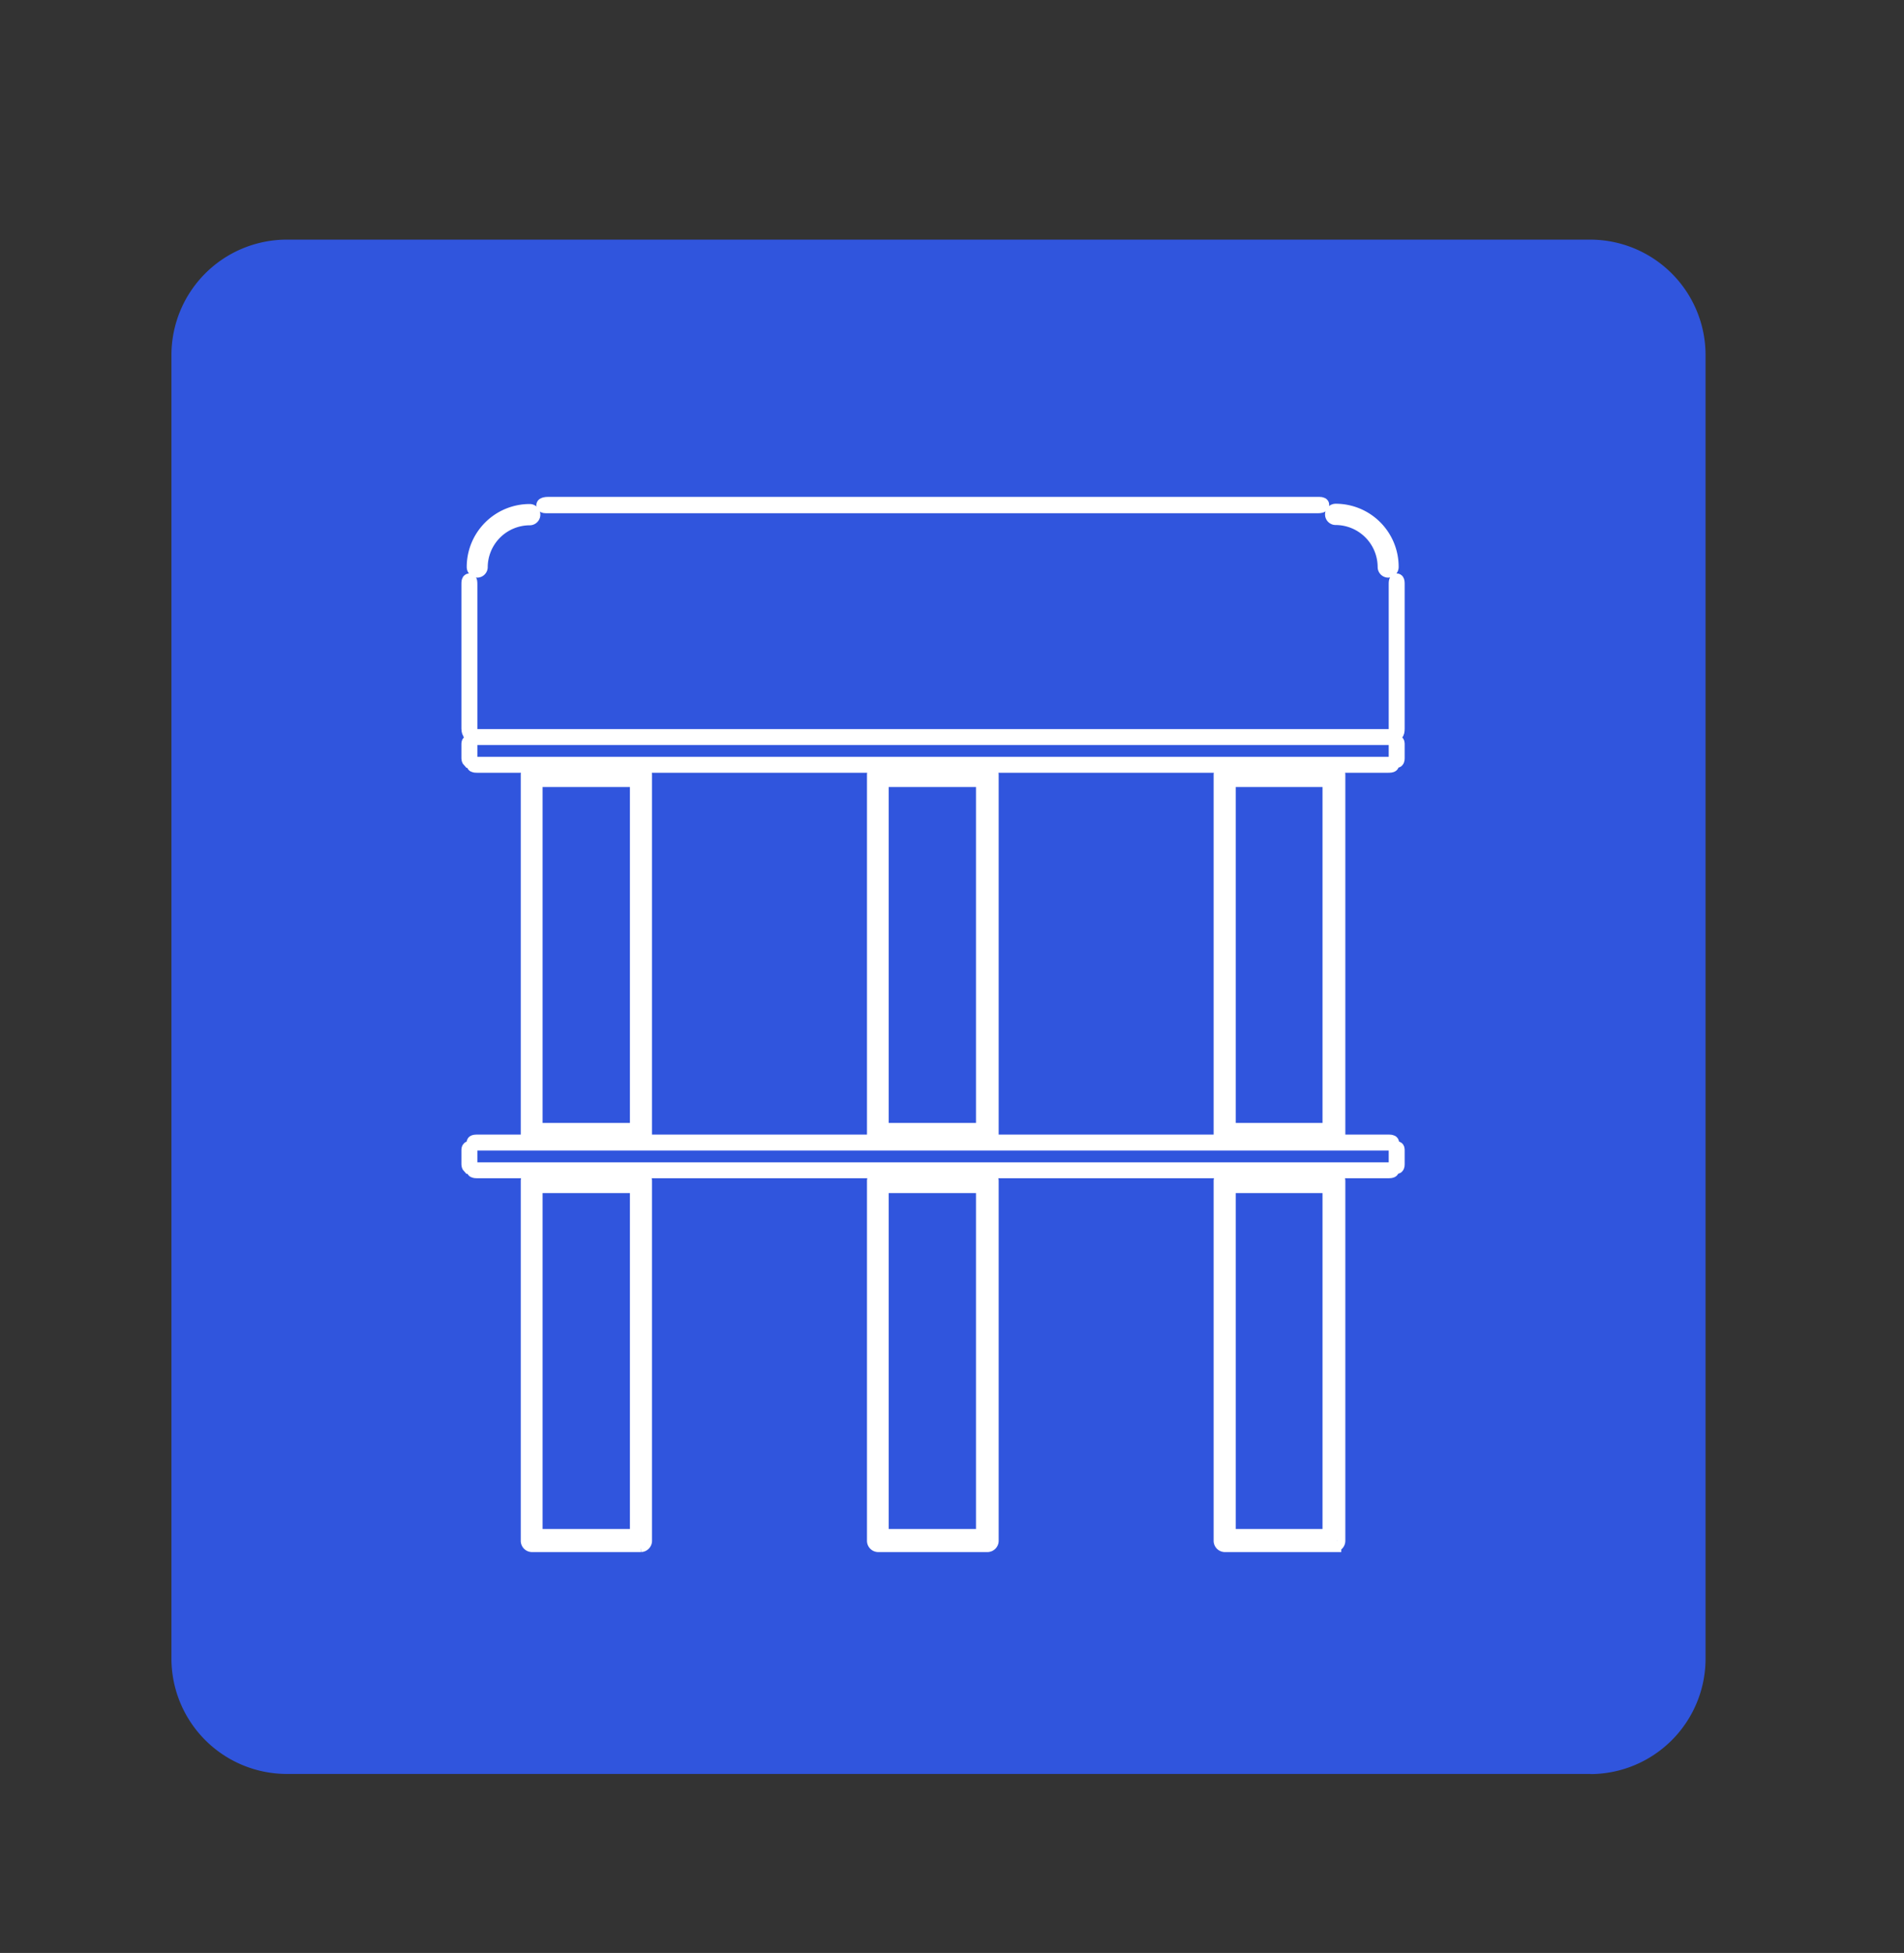 <svg id="Capa_1" data-name="Capa 1" xmlns="http://www.w3.org/2000/svg" xmlns:xlink="http://www.w3.org/1999/xlink" viewBox="0 0 136.05 139.53"><rect x="0" y="0" width="136.05" height="139.53" fill="#333333" stroke="none"/><defs><style>.cls-1,.cls-4{fill:none;}.cls-2{clip-path:url(#clip-path);}.cls-3{fill:#3055dd;}.cls-4{stroke:#fff;stroke-miterlimit:10;}</style><clipPath id="clip-path"><rect class="cls-1" x="12.26" y="17.13" width="109.62" height="109.62"/></clipPath></defs><title>proyecto-1</title><g class="cls-2"><path class="cls-3" d="M113.65,126.74H20.48a8.25,8.25,0,0,1-8.23-8.23V25.35a8.25,8.25,0,0,1,8.23-8.23h93.16a8.25,8.25,0,0,1,8.23,8.23v93.17a8.25,8.25,0,0,1-8.23,8.23"/><path class="cls-4" d="M63,80.73h7.24v-25H63Zm7.54.65H62.74a.31.31,0,0,1-.29-.32V55.38a.31.31,0,0,1,.29-.33h7.83a.31.31,0,0,1,.29.33V81.06A.31.31,0,0,1,70.57,81.38Z"/><path class="cls-4" d="M87.8,80.73H95v-25H87.8Zm7.54.65H87.51a.31.31,0,0,1-.29-.32V55.38a.31.31,0,0,1,.29-.33h7.83a.31.31,0,0,1,.29.33V81.06A.31.31,0,0,1,95.34,81.38Z"/><path class="cls-4" d="M38.27,80.73h7.24v-25H38.27Zm7.54.65H38a.31.31,0,0,1-.29-.32V55.38a.31.31,0,0,1,.29-.33H45.8a.31.31,0,0,1,.29.33V81.06A.31.31,0,0,1,45.8,81.38Z"/><path class="cls-4" d="M87.8,109.74H95v-25H87.8Zm7.54.65H87.51a.31.31,0,0,1-.29-.32V84.4a.31.31,0,0,1,.29-.33h7.83a.31.31,0,0,1,.29.33v25.67A.31.31,0,0,1,95.34,110.39Z"/><path class="cls-4" d="M63,109.74h7.24v-25H63Zm7.54.65H62.74a.31.31,0,0,1-.29-.32V84.4a.31.31,0,0,1,.29-.33h7.83a.31.31,0,0,1,.29.33v25.67A.31.31,0,0,1,70.57,110.39Z"/><path class="cls-4" d="M38.27,109.74h7.24v-25H38.27Zm7.54.65H38a.31.31,0,0,1-.29-.32V84.4a.31.31,0,0,1,.29-.33H45.8a.31.31,0,0,1,.29.33v25.67A.31.31,0,0,1,45.8,110.39Z"/><path class="cls-4" d="M99.13,83.68H34.18c-.19,0-.34,0-.34-.07s.15-.07.34-.07H99.13c.19,0,.34,0,.34.07S99.31,83.68,99.13,83.68Z"/><path class="cls-4" d="M99.13,81.7H34.18c-.19,0-.34,0-.34-.07s.15-.07.34-.07H99.13c.19,0,.34,0,.34.07S99.31,81.7,99.13,81.7Z"/><path class="cls-4" d="M99.8,83.37s-.07-.07-.07-.17v-1c0-.09,0-.17.07-.17s.07.07.07.17v1C99.87,83.3,99.84,83.37,99.8,83.37Z"/><path class="cls-4" d="M33.54,83.37s-.07-.07-.07-.17v-1c0-.09,0-.17.07-.17s.07.07.07.17v1C33.61,83.3,33.58,83.37,33.54,83.37Z"/><path class="cls-4" d="M99.13,54.71H34.18c-.19,0-.34,0-.34-.07s.15-.07.34-.07H99.13c.19,0,.34,0,.34.07S99.31,54.71,99.13,54.71Z"/><path class="cls-4" d="M99.13,52.73H34.18c-.19,0-.34,0-.34-.07s.15-.07.34-.07H99.13c.19,0,.34,0,.34.07S99.31,52.73,99.13,52.73Z"/><path class="cls-4" d="M99.8,54.36s-.07-.07-.07-.17v-1c0-.09,0-.17.07-.17s.07.07.07.17v1C99.87,54.29,99.84,54.36,99.8,54.36Z"/><path class="cls-4" d="M33.54,54.36s-.07-.07-.07-.17v-1c0-.09,0-.17.07-.17s.07.07.07.17v1C33.61,54.29,33.58,54.36,33.54,54.36Z"/><path class="cls-4" d="M94.15,36.17h-55c-.19,0-.33,0-.33-.07S39,36,39.15,36h55c.19,0,.33,0,.33.07S94.34,36.17,94.15,36.17Z"/><path class="cls-4" d="M99.8,52.37s-.07-.14-.07-.3V41.77c0-.17,0-.3.07-.3s.07.14.07.3v10.3C99.87,52.23,99.84,52.37,99.8,52.37Z"/><path class="cls-4" d="M99.2,40.77a.26.26,0,0,1-.26-.26,3.51,3.51,0,0,0-3.5-3.5.26.26,0,1,1,0-.52,4,4,0,0,1,4,4A.26.26,0,0,1,99.2,40.77Z"/><path class="cls-4" d="M33.54,52.37s-.07-.14-.07-.3V41.77c0-.17,0-.3.07-.3s.07.14.07.3v10.3C33.61,52.23,33.58,52.37,33.54,52.37Z"/><path class="cls-4" d="M34.11,40.77a.26.26,0,0,1-.26-.26,4,4,0,0,1,4-4,.26.26,0,1,1,0,.52,3.51,3.51,0,0,0-3.5,3.5A.26.26,0,0,1,34.11,40.77Z"/></g></svg>